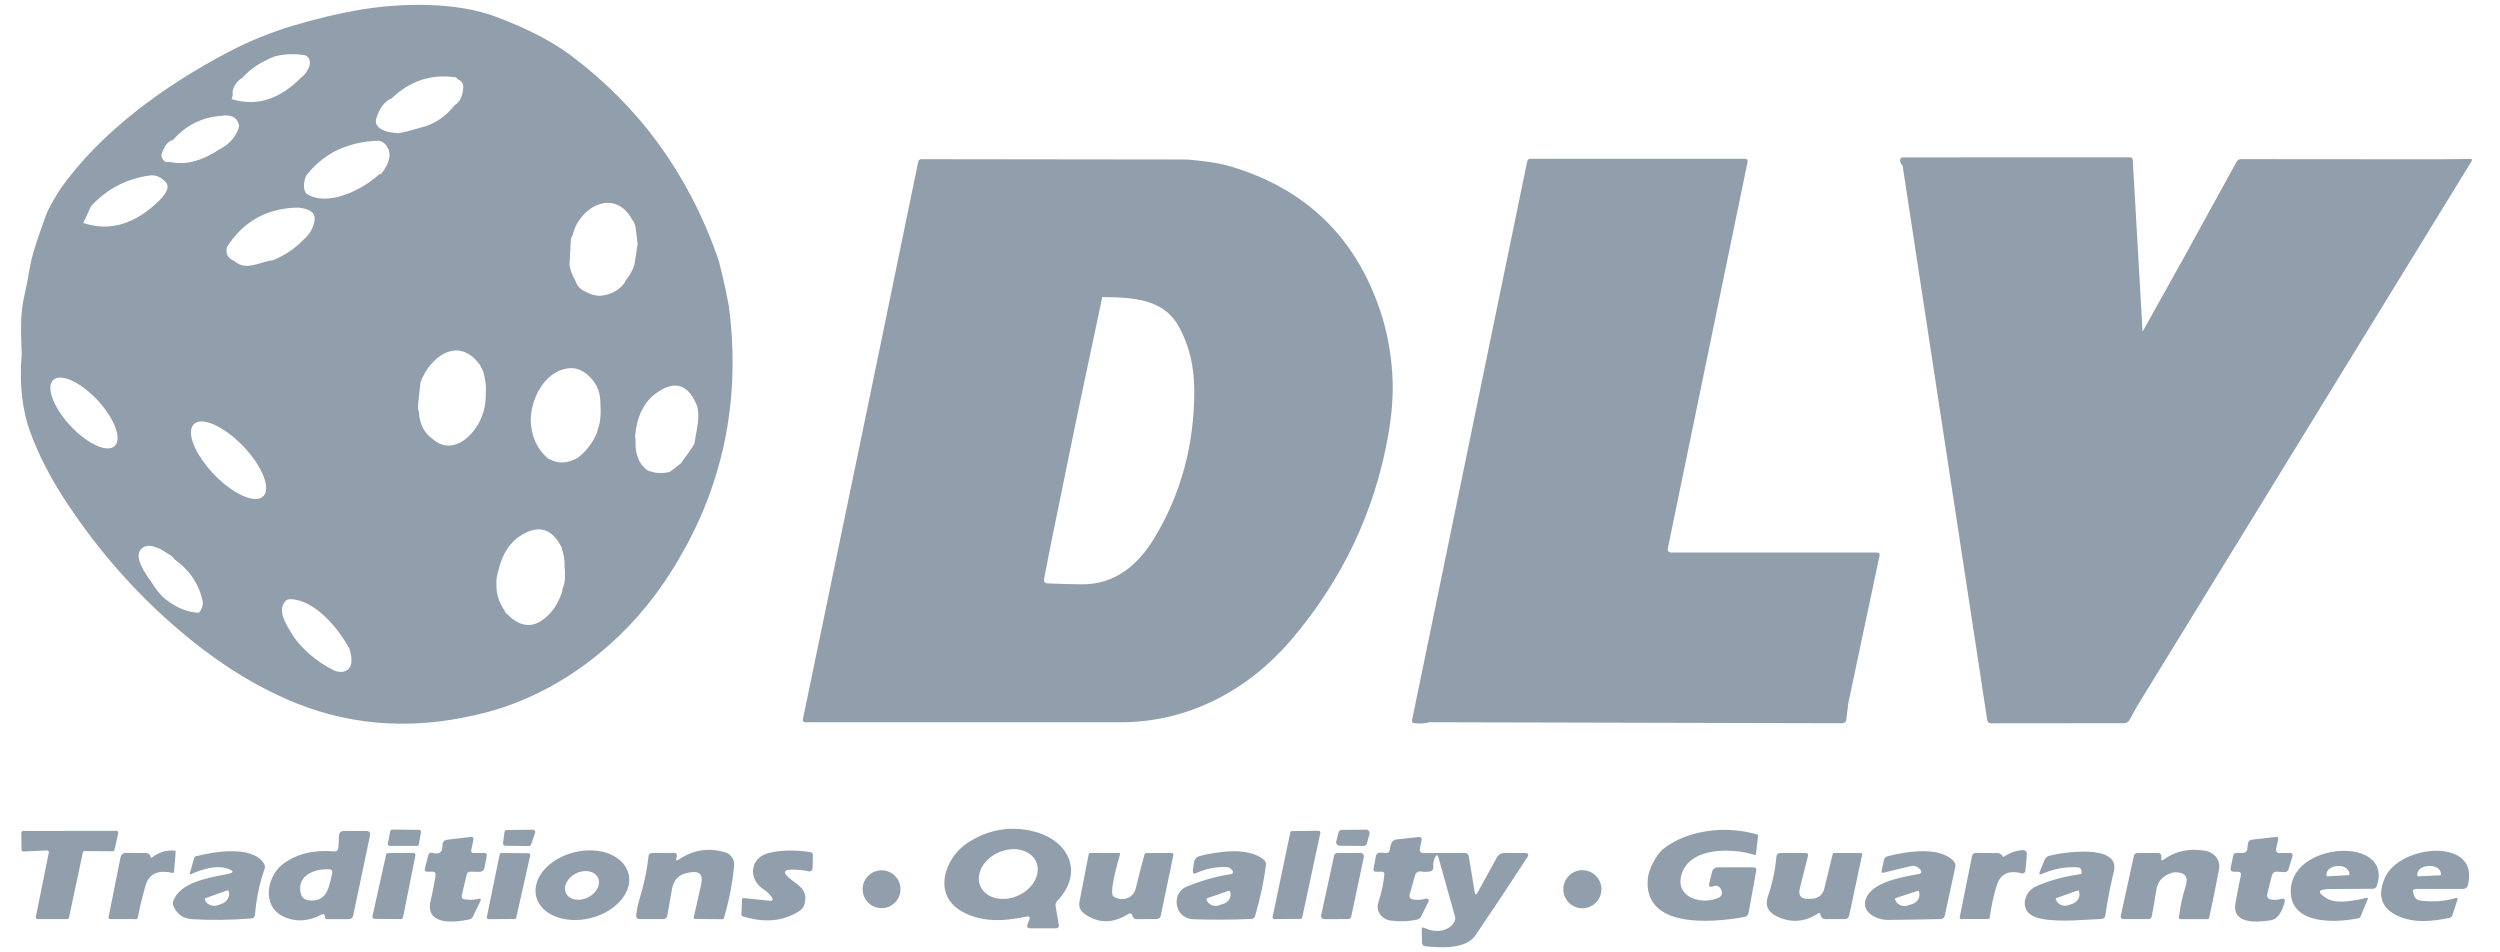 <svg width="84" height="32" viewBox="0 0 84 32" fill="none" xmlns="http://www.w3.org/2000/svg">
<path fill-rule="evenodd" clip-rule="evenodd" d="M0.73 11.893C0.728 11.832 0.725 11.77 0.723 11.709C0.702 11.128 0.681 10.527 0.811 9.968C0.88 9.672 0.938 9.375 0.987 9.076C1.068 8.574 1.238 8.097 1.41 7.614C1.453 7.493 1.495 7.373 1.537 7.251C1.599 7.072 1.76 6.776 2.019 6.362C3.396 4.406 5.568 2.851 7.684 1.743C8.38 1.378 9.105 1.084 9.859 0.859C10.648 0.624 11.387 0.448 12.076 0.331C13.444 0.101 15.29 0.046 16.671 0.566C17.705 0.954 18.538 1.384 19.168 1.853C21.471 3.573 23.116 5.829 24.103 8.621C24.194 8.881 24.323 9.433 24.488 10.276C24.932 13.668 24.209 16.762 22.32 19.558C20.914 21.636 18.777 23.284 16.381 23.924C14.109 24.531 11.972 24.434 9.968 23.634C8.771 23.156 7.596 22.451 6.44 21.522C4.749 20.159 3.302 18.543 2.101 16.672C1.657 15.979 1.302 15.279 1.036 14.572C0.745 13.796 0.643 12.903 0.73 11.893ZM16.232 12.465L16.118 12.25C15.389 11.261 14.442 11.998 14.128 12.844L14.042 13.646C14.043 13.732 14.054 13.796 14.074 13.836C14.096 14.252 14.257 14.561 14.556 14.764C15.162 15.29 15.838 14.726 16.124 14.145C16.267 13.857 16.333 13.535 16.322 13.181C16.343 12.997 16.314 12.758 16.232 12.465ZM16.682 19.623C16.664 19.516 16.689 19.35 16.758 19.124C16.888 18.594 17.138 18.215 17.511 17.985C18.101 17.62 18.555 17.758 18.872 18.396C18.952 18.677 18.983 18.884 18.966 19.019C19.009 19.353 18.984 19.615 18.892 19.806C18.902 19.864 18.888 19.926 18.849 19.991C18.715 20.345 18.52 20.616 18.265 20.804C17.98 21.023 17.694 21.06 17.406 20.912C17.281 20.85 17.166 20.763 17.061 20.65C17.005 20.622 16.971 20.579 16.958 20.522C16.759 20.238 16.667 19.938 16.682 19.623ZM23.331 14.909L23.385 14.592C23.483 14.126 23.488 13.792 23.402 13.591C23.107 12.902 22.66 12.773 22.059 13.202C21.643 13.498 21.403 13.975 21.341 14.632L21.354 14.863C21.349 15.028 21.37 15.183 21.417 15.328C21.471 15.512 21.582 15.669 21.75 15.8C21.977 15.903 22.228 15.922 22.505 15.857L22.878 15.57L23.238 15.063L23.331 14.909ZM20.093 14.398C20.082 14.443 20.071 14.487 20.061 14.531C19.921 14.87 19.708 15.152 19.421 15.377C19.068 15.575 18.755 15.594 18.482 15.434C18.464 15.429 18.446 15.425 18.429 15.421C18.052 15.104 17.852 14.673 17.831 14.13C17.831 13.415 18.286 12.486 19.076 12.377C19.307 12.345 19.521 12.41 19.716 12.572C20.003 12.808 20.154 13.1 20.169 13.448C20.201 13.884 20.176 14.201 20.093 14.398ZM21.316 8.901C21.259 9.076 21.164 9.247 21.03 9.413L20.97 9.524C20.784 9.768 20.511 9.907 20.149 9.943C19.973 9.93 19.82 9.885 19.688 9.808C19.507 9.734 19.39 9.611 19.335 9.438C19.218 9.229 19.152 9.048 19.135 8.895L19.181 8.032L19.24 7.899C19.459 6.952 20.653 6.29 21.246 7.387C21.307 7.462 21.344 7.554 21.358 7.663L21.425 8.192L21.316 8.901ZM12.926 4.825C13.177 5.088 13.135 5.431 12.8 5.855C12.771 5.84 12.749 5.843 12.735 5.865C12.181 6.371 11.008 6.977 10.286 6.503L10.225 6.371C10.197 6.228 10.216 6.072 10.284 5.903C10.549 5.565 10.867 5.293 11.238 5.088C11.712 4.855 12.208 4.735 12.728 4.728C12.828 4.756 12.894 4.788 12.926 4.825ZM7.625 8.297C8.184 7.43 8.981 6.989 10.017 6.975C10.424 7.013 10.608 7.158 10.569 7.41C10.526 7.67 10.399 7.886 10.189 8.059C9.916 8.347 9.577 8.576 9.173 8.745C9.055 8.754 8.926 8.792 8.792 8.832C8.479 8.926 8.145 9.025 7.876 8.768C7.654 8.686 7.57 8.53 7.625 8.297ZM7.956 4.453C7.898 4.587 7.786 4.724 7.621 4.865C7.027 5.251 6.444 5.602 5.693 5.438C5.598 5.471 5.519 5.436 5.457 5.331C5.423 5.276 5.417 5.217 5.438 5.154C5.533 4.883 5.658 4.733 5.813 4.707C6.241 4.209 6.785 3.937 7.446 3.89C7.477 3.888 7.509 3.885 7.542 3.88C7.804 3.867 7.965 3.967 8.025 4.181C8.05 4.217 8.027 4.307 7.956 4.453ZM10.128 2.596C9.399 3.342 8.618 3.587 7.785 3.331C7.822 3.215 7.83 3.134 7.811 3.09C7.852 2.883 7.963 2.723 8.145 2.61C8.419 2.306 8.785 2.067 9.242 1.891C9.535 1.817 9.844 1.801 10.169 1.844C10.303 1.853 10.382 1.921 10.408 2.05C10.424 2.131 10.406 2.22 10.354 2.318C10.281 2.458 10.205 2.551 10.128 2.596ZM3.061 6.926L2.796 7.491C3.684 7.79 4.538 7.537 5.36 6.731C5.656 6.433 5.708 6.213 5.516 6.071C5.373 5.932 5.216 5.874 5.046 5.895C4.264 5.996 3.602 6.339 3.061 6.926ZM3.95 14.739C3.946 14.847 3.913 14.931 3.853 14.987C3.793 15.043 3.706 15.07 3.599 15.066C3.491 15.062 3.365 15.027 3.226 14.963C3.088 14.9 2.94 14.809 2.792 14.695C2.644 14.582 2.497 14.449 2.362 14.303C2.226 14.157 2.104 14.002 2.002 13.845C1.9 13.689 1.82 13.535 1.767 13.393C1.713 13.25 1.688 13.121 1.692 13.013C1.696 12.906 1.729 12.822 1.789 12.766C1.849 12.71 1.936 12.683 2.043 12.687C2.151 12.691 2.277 12.726 2.416 12.789C2.554 12.853 2.702 12.944 2.85 13.057C2.998 13.17 3.144 13.304 3.28 13.45C3.416 13.595 3.538 13.751 3.64 13.907C3.742 14.063 3.822 14.217 3.875 14.36C3.929 14.503 3.954 14.632 3.95 14.739ZM6.95 15.667C6.721 15.382 6.552 15.089 6.471 14.836C6.394 14.598 6.398 14.407 6.482 14.29C6.555 14.187 6.686 14.145 6.861 14.168C7.105 14.199 7.418 14.355 7.739 14.602C7.931 14.75 8.117 14.925 8.284 15.114C8.576 15.445 8.794 15.799 8.89 16.099C8.942 16.262 8.956 16.404 8.931 16.515C8.906 16.625 8.842 16.702 8.745 16.739C8.635 16.782 8.487 16.774 8.311 16.718C8.135 16.661 7.938 16.557 7.735 16.413C7.455 16.215 7.179 15.953 6.95 15.667ZM5.547 20.124C5.385 19.987 5.237 19.805 5.101 19.577L5.096 19.57C4.861 19.241 4.463 18.686 4.768 18.423C5.004 18.219 5.4 18.434 5.617 18.59C5.712 18.635 5.796 18.703 5.869 18.796C6.392 19.176 6.707 19.657 6.815 20.24C6.819 20.376 6.774 20.492 6.68 20.589C6.305 20.577 5.928 20.422 5.547 20.124ZM11.166 22.497C10.634 22.22 10.203 21.857 9.874 21.406C9.848 21.36 9.818 21.312 9.787 21.262L9.787 21.261C9.583 20.931 9.319 20.503 9.585 20.204C9.628 20.154 9.683 20.13 9.751 20.131C10.589 20.151 11.377 21.124 11.739 21.794C11.809 22.021 11.892 22.379 11.649 22.524C11.516 22.604 11.355 22.595 11.166 22.497ZM15.272 2.594C14.472 2.486 13.769 2.722 13.162 3.303C12.931 3.397 12.758 3.621 12.642 3.977C12.601 4.129 12.657 4.25 12.809 4.339C12.983 4.44 13.174 4.459 13.381 4.476L13.619 4.432L14.274 4.249C14.669 4.123 15.003 3.884 15.274 3.535C15.447 3.437 15.544 3.243 15.566 2.952C15.576 2.81 15.516 2.716 15.387 2.67C15.337 2.604 15.299 2.579 15.272 2.594ZM73.362 8.684L75.152 5.43C75.183 5.375 75.231 5.347 75.295 5.347L81.354 5.352L82.225 5.35L82.99 5.341C83.059 5.34 83.075 5.368 83.038 5.427L71.815 23.714L71.547 24.196C71.529 24.227 71.504 24.253 71.473 24.271C71.442 24.29 71.407 24.299 71.371 24.299L66.899 24.303C66.825 24.303 66.783 24.267 66.771 24.194L63.926 5.554C63.871 5.515 63.844 5.46 63.844 5.389C63.843 5.321 63.876 5.288 63.945 5.288L71.564 5.286C71.625 5.286 71.657 5.317 71.661 5.379L71.99 11.145L73.362 8.684ZM29.328 12.829L30.85 5.444C30.862 5.38 30.901 5.349 30.966 5.349L39.892 5.36L39.893 5.36C40.395 5.408 40.879 5.453 41.358 5.596C43.877 6.347 45.552 7.969 46.383 10.465C46.605 11.131 46.738 11.84 46.783 12.59C46.821 13.214 46.773 13.899 46.64 14.646C46.188 17.192 45.106 19.473 43.394 21.489C41.952 23.187 39.928 24.27 37.657 24.268C33.97 24.265 30.441 24.265 27.07 24.268C26.993 24.268 26.963 24.231 26.979 24.156L28.572 16.472L29.328 12.829ZM37.036 9.981L36.213 13.87L35.32 18.227L35.082 19.442C35.062 19.545 35.103 19.598 35.208 19.602C35.613 19.62 35.991 19.63 36.343 19.634C37.455 19.642 38.225 19.002 38.781 18.086C39.679 16.609 40.128 14.954 40.128 13.122C40.128 12.307 39.952 11.585 39.6 10.956C39.095 10.053 38.095 9.989 37.036 9.981ZM47.522 24.299C47.698 24.321 47.868 24.31 48.031 24.267L61.905 24.301C61.937 24.301 61.968 24.289 61.992 24.268C62.015 24.247 62.031 24.218 62.034 24.187L62.101 23.636L63.151 18.678C63.166 18.603 63.135 18.566 63.059 18.566H56.169C56.063 18.566 56.02 18.513 56.042 18.408L58.716 5.451C58.733 5.374 58.701 5.335 58.621 5.335H51.429C51.365 5.335 51.326 5.367 51.312 5.43L47.446 24.192C47.433 24.256 47.458 24.291 47.522 24.299ZM32.333 30.632C32.977 30.989 33.718 30.964 34.492 30.796C34.59 30.775 34.621 30.811 34.583 30.907L34.528 31.049C34.491 31.143 34.523 31.191 34.623 31.191L35.486 31.192C35.499 31.192 35.513 31.189 35.525 31.183C35.537 31.178 35.548 31.169 35.556 31.159C35.565 31.149 35.572 31.137 35.575 31.124C35.579 31.111 35.579 31.097 35.577 31.084L35.469 30.448C35.457 30.38 35.475 30.322 35.522 30.272C36.453 29.293 35.888 28.211 34.707 27.93C33.936 27.745 33.208 27.872 32.524 28.311C31.741 28.811 31.307 30.069 32.333 30.632ZM34.622 28.71C34.708 28.778 34.774 28.862 34.815 28.958C34.857 29.054 34.874 29.159 34.866 29.268C34.858 29.378 34.824 29.488 34.766 29.594C34.709 29.7 34.629 29.799 34.531 29.885C34.434 29.971 34.32 30.043 34.197 30.097C34.074 30.151 33.944 30.185 33.814 30.198C33.684 30.211 33.557 30.203 33.441 30.173C33.324 30.143 33.22 30.093 33.134 30.025C33.048 29.957 32.983 29.873 32.941 29.777C32.899 29.681 32.882 29.576 32.89 29.467C32.899 29.358 32.932 29.247 32.99 29.141C33.047 29.035 33.127 28.937 33.225 28.85C33.323 28.764 33.436 28.692 33.559 28.638C33.682 28.584 33.813 28.55 33.942 28.537C34.072 28.524 34.199 28.532 34.316 28.562C34.432 28.592 34.536 28.642 34.622 28.71ZM14.01 28.421H13.097C13.087 28.421 13.077 28.419 13.068 28.415C13.059 28.411 13.051 28.405 13.045 28.397C13.038 28.389 13.034 28.38 13.031 28.37C13.029 28.361 13.028 28.351 13.03 28.341L13.114 27.928C13.117 27.912 13.126 27.899 13.138 27.889C13.15 27.879 13.165 27.874 13.181 27.874L14.08 27.882C14.09 27.882 14.099 27.884 14.108 27.888C14.117 27.892 14.124 27.898 14.13 27.906C14.137 27.913 14.141 27.922 14.143 27.931C14.146 27.941 14.146 27.95 14.145 27.96L14.074 28.366C14.072 28.381 14.064 28.395 14.052 28.405C14.04 28.415 14.025 28.421 14.01 28.421ZM17.771 28.427L16.975 28.417C16.965 28.417 16.954 28.414 16.944 28.41C16.935 28.405 16.926 28.399 16.919 28.391C16.912 28.383 16.907 28.373 16.904 28.363C16.901 28.353 16.9 28.342 16.901 28.331L16.951 27.954C16.953 27.936 16.962 27.919 16.977 27.907C16.991 27.896 17.008 27.889 17.027 27.889L17.907 27.878C17.919 27.878 17.931 27.88 17.942 27.886C17.953 27.891 17.963 27.899 17.97 27.909C17.978 27.919 17.982 27.93 17.984 27.943C17.986 27.955 17.985 27.967 17.981 27.979L17.844 28.375C17.839 28.39 17.829 28.403 17.816 28.413C17.803 28.422 17.787 28.427 17.771 28.427ZM45.088 27.884L45.903 27.876C45.921 27.876 45.938 27.88 45.954 27.888C45.971 27.896 45.984 27.907 45.995 27.922C46.006 27.936 46.014 27.952 46.017 27.97C46.021 27.987 46.02 28.006 46.015 28.023L45.929 28.337C45.923 28.362 45.908 28.384 45.887 28.399C45.866 28.415 45.841 28.423 45.815 28.423L45.01 28.417C44.992 28.417 44.974 28.413 44.959 28.404C44.943 28.396 44.929 28.385 44.918 28.371C44.908 28.357 44.9 28.34 44.897 28.323C44.894 28.305 44.894 28.288 44.899 28.27L44.975 27.969C44.982 27.945 44.997 27.923 45.017 27.907C45.037 27.892 45.062 27.884 45.088 27.884ZM57.564 29.779C57.688 29.73 57.782 29.776 57.846 29.92C57.864 29.963 57.866 30.011 57.85 30.055C57.834 30.098 57.803 30.134 57.762 30.154C57.227 30.425 56.272 30.181 56.497 29.392C56.771 28.44 58.232 28.491 58.956 28.726C58.983 28.735 58.998 28.725 59 28.697L59.074 28.076C59.077 28.058 59.069 28.047 59.051 28.042C58.044 27.737 56.733 27.859 55.889 28.522C55.648 28.71 55.392 29.223 55.366 29.518C55.213 31.202 57.503 31.013 58.617 30.809C58.651 30.803 58.681 30.787 58.706 30.762C58.73 30.738 58.746 30.707 58.752 30.672L59.008 29.261C59.022 29.182 58.988 29.143 58.907 29.143H57.712C57.669 29.143 57.628 29.157 57.594 29.184C57.56 29.211 57.536 29.248 57.526 29.29L57.434 29.667C57.404 29.79 57.447 29.827 57.564 29.779ZM1.577 28.575L0.789 28.611C0.78 28.612 0.772 28.611 0.765 28.608C0.757 28.605 0.75 28.601 0.744 28.596C0.738 28.59 0.733 28.583 0.729 28.576C0.726 28.569 0.724 28.56 0.724 28.552L0.716 27.981C0.716 27.965 0.722 27.95 0.733 27.938C0.744 27.927 0.759 27.92 0.775 27.92L3.914 27.916C3.923 27.916 3.932 27.918 3.941 27.922C3.949 27.926 3.956 27.932 3.962 27.939C3.967 27.946 3.971 27.954 3.973 27.963C3.975 27.972 3.975 27.982 3.973 27.99L3.848 28.554C3.845 28.568 3.837 28.58 3.826 28.589C3.815 28.598 3.801 28.602 3.787 28.602L2.842 28.596C2.828 28.596 2.814 28.601 2.804 28.61C2.793 28.619 2.786 28.632 2.783 28.646L2.318 30.832C2.315 30.846 2.308 30.858 2.297 30.866C2.286 30.875 2.273 30.88 2.259 30.88L1.263 30.882C1.254 30.882 1.245 30.88 1.237 30.876C1.229 30.872 1.222 30.866 1.216 30.859C1.211 30.852 1.207 30.844 1.205 30.836C1.202 30.827 1.202 30.818 1.204 30.809L1.64 28.648C1.642 28.638 1.641 28.629 1.639 28.62C1.637 28.611 1.632 28.603 1.626 28.596C1.62 28.589 1.613 28.584 1.604 28.58C1.596 28.576 1.586 28.575 1.577 28.575ZM9.507 30.787C9.918 30.989 10.355 30.968 10.817 30.724C10.83 30.717 10.845 30.714 10.859 30.715C10.873 30.717 10.887 30.723 10.897 30.733C10.912 30.749 10.919 30.768 10.916 30.791C10.91 30.851 10.937 30.882 10.998 30.882H11.716C11.799 30.882 11.849 30.841 11.867 30.76L12.431 28.082C12.453 27.974 12.41 27.92 12.301 27.92L11.573 27.918C11.455 27.918 11.394 27.977 11.389 28.093L11.37 28.472C11.364 28.569 11.314 28.613 11.219 28.606C10.543 28.549 9.977 28.688 9.518 29.023C8.97 29.427 8.779 30.43 9.507 30.787ZM10.107 30.027C9.958 29.429 10.547 29.179 11.065 29.211C11.149 29.216 11.181 29.26 11.162 29.341C11.152 29.383 11.143 29.426 11.133 29.469C11.04 29.886 10.944 30.322 10.36 30.25C10.3 30.242 10.244 30.217 10.198 30.177C10.153 30.137 10.121 30.085 10.107 30.027ZM44.364 27.987L43.754 30.828C43.751 30.841 43.744 30.853 43.734 30.861C43.723 30.87 43.71 30.874 43.697 30.874L42.817 30.882C42.808 30.882 42.8 30.88 42.792 30.876C42.784 30.872 42.777 30.866 42.771 30.859C42.766 30.852 42.762 30.844 42.76 30.836C42.758 30.827 42.758 30.818 42.76 30.809L43.354 27.97C43.357 27.956 43.365 27.945 43.375 27.937C43.385 27.928 43.398 27.924 43.411 27.924L44.305 27.914C44.314 27.914 44.323 27.916 44.331 27.92C44.339 27.923 44.346 27.929 44.352 27.936C44.358 27.943 44.362 27.951 44.364 27.96C44.366 27.969 44.366 27.978 44.364 27.987ZM16.261 28.659L15.93 28.663C15.85 28.663 15.818 28.625 15.836 28.549L15.903 28.236C15.922 28.15 15.888 28.112 15.8 28.124L15.04 28.213C14.923 28.227 14.865 28.293 14.867 28.411C14.872 28.635 14.763 28.717 14.541 28.657C14.458 28.636 14.407 28.666 14.387 28.749L14.272 29.2C14.27 29.211 14.27 29.223 14.272 29.234C14.275 29.245 14.28 29.255 14.287 29.264C14.294 29.273 14.303 29.28 14.314 29.285C14.324 29.289 14.335 29.292 14.347 29.291L14.526 29.288C14.61 29.286 14.646 29.328 14.634 29.411C14.596 29.678 14.54 29.967 14.467 30.278C14.269 31.12 15.341 30.992 15.777 30.891C15.827 30.879 15.863 30.849 15.886 30.804L16.135 30.291C16.176 30.21 16.152 30.18 16.063 30.202C15.921 30.238 15.77 30.243 15.611 30.219C15.53 30.206 15.498 30.16 15.516 30.08L15.68 29.387C15.695 29.321 15.737 29.288 15.806 29.29L16.093 29.293C16.198 29.296 16.26 29.246 16.28 29.143L16.354 28.771C16.369 28.695 16.338 28.658 16.261 28.659ZM48.225 28.794C48.169 28.895 48.147 29.009 48.158 29.139C48.163 29.215 48.128 29.262 48.053 29.278C47.952 29.3 47.848 29.301 47.743 29.282C47.701 29.275 47.657 29.283 47.621 29.306C47.585 29.329 47.558 29.364 47.547 29.406L47.368 30.042C47.338 30.15 47.379 30.211 47.489 30.225C47.638 30.244 47.781 30.233 47.918 30.192C47.931 30.189 47.945 30.189 47.958 30.193C47.971 30.197 47.982 30.205 47.991 30.215C48 30.226 48.005 30.238 48.007 30.252C48.008 30.265 48.006 30.279 48 30.291L47.751 30.788C47.72 30.849 47.672 30.887 47.606 30.901C47.335 30.959 47.045 30.97 46.735 30.933C46.442 30.899 46.215 30.625 46.312 30.328C46.415 30.016 46.483 29.704 46.514 29.39C46.522 29.32 46.49 29.286 46.419 29.288L46.238 29.291C46.169 29.293 46.141 29.26 46.152 29.192L46.23 28.762C46.237 28.728 46.256 28.698 46.283 28.676C46.31 28.655 46.345 28.645 46.379 28.648L46.571 28.663C46.587 28.664 46.602 28.662 46.617 28.657C46.632 28.653 46.645 28.645 46.657 28.635C46.669 28.625 46.678 28.613 46.685 28.599C46.692 28.585 46.696 28.57 46.697 28.554C46.703 28.47 46.724 28.392 46.758 28.32C46.791 28.253 46.845 28.215 46.92 28.206L47.657 28.124C47.747 28.114 47.783 28.153 47.764 28.242L47.705 28.527C47.701 28.544 47.702 28.561 47.706 28.577C47.709 28.593 47.717 28.609 47.727 28.622C47.738 28.635 47.751 28.645 47.766 28.652C47.781 28.659 47.797 28.663 47.813 28.663L49.221 28.659C49.252 28.659 49.282 28.67 49.306 28.69C49.329 28.709 49.345 28.737 49.35 28.767L49.547 29.964C49.565 30.072 49.599 30.078 49.651 29.983L50.288 28.823C50.347 28.714 50.439 28.659 50.562 28.659L51.238 28.661C51.352 28.661 51.378 28.709 51.316 28.806C50.702 29.753 50.12 30.628 49.571 31.432C49.249 31.901 48.404 31.844 47.897 31.796C47.822 31.788 47.783 31.747 47.781 31.672L47.771 31.24C47.77 31.166 47.802 31.146 47.867 31.179C48.211 31.352 48.678 31.31 48.863 30.977C48.897 30.916 48.905 30.853 48.886 30.787L48.331 28.808C48.306 28.717 48.27 28.713 48.225 28.794ZM75.061 29.29H75.185C75.276 29.29 75.312 29.334 75.291 29.423C75.222 29.743 75.161 30.055 75.109 30.36C74.989 31.067 75.871 30.99 76.291 30.922C76.583 30.874 76.703 30.537 76.768 30.293C76.771 30.279 76.771 30.265 76.767 30.251C76.764 30.237 76.756 30.225 76.746 30.215C76.736 30.205 76.723 30.198 76.709 30.195C76.695 30.191 76.68 30.192 76.667 30.196C76.54 30.239 76.412 30.247 76.284 30.219C76.266 30.215 76.248 30.207 76.233 30.197C76.218 30.186 76.204 30.172 76.195 30.156C76.185 30.14 76.178 30.123 76.175 30.105C76.172 30.086 76.173 30.067 76.177 30.049L76.337 29.408C76.346 29.372 76.367 29.341 76.396 29.319C76.425 29.297 76.461 29.286 76.497 29.288L76.768 29.303C76.794 29.304 76.821 29.296 76.843 29.281C76.865 29.266 76.881 29.244 76.889 29.219L77.031 28.762C77.033 28.754 77.034 28.746 77.034 28.738C77.034 28.733 77.033 28.728 77.033 28.724C77.031 28.716 77.029 28.709 77.025 28.702C77.023 28.697 77.02 28.693 77.018 28.689C77.01 28.679 77 28.671 76.989 28.665C76.977 28.66 76.965 28.657 76.952 28.657L76.581 28.663C76.565 28.663 76.549 28.66 76.534 28.653C76.519 28.646 76.506 28.637 76.496 28.624C76.486 28.611 76.479 28.597 76.475 28.581C76.471 28.566 76.471 28.549 76.474 28.533L76.547 28.208C76.562 28.142 76.536 28.113 76.469 28.122L75.68 28.211C75.587 28.222 75.536 28.273 75.526 28.366L75.51 28.531C75.507 28.567 75.49 28.6 75.463 28.624C75.436 28.648 75.402 28.661 75.366 28.661H75.15C75.086 28.661 75.047 28.693 75.034 28.756L74.951 29.156C74.933 29.245 74.969 29.29 75.061 29.29ZM5.118 28.804C5.35 28.63 5.601 28.555 5.869 28.581C5.894 28.583 5.905 28.597 5.903 28.623L5.848 29.291C5.847 29.297 5.846 29.303 5.843 29.308C5.84 29.313 5.836 29.318 5.831 29.322C5.826 29.325 5.821 29.328 5.815 29.329C5.809 29.331 5.802 29.331 5.796 29.329C5.392 29.24 5.027 29.293 4.891 29.752C4.776 30.151 4.689 30.511 4.63 30.832C4.625 30.865 4.606 30.882 4.571 30.882L3.709 30.88C3.659 30.88 3.639 30.855 3.65 30.806L4.051 28.798C4.059 28.759 4.08 28.724 4.11 28.698C4.141 28.673 4.179 28.659 4.219 28.659L4.903 28.661C4.942 28.661 4.978 28.674 5.01 28.699C5.037 28.721 5.052 28.745 5.053 28.773C5.057 28.823 5.079 28.833 5.118 28.804ZM20.858 30.253C21.098 29.974 21.192 29.652 21.119 29.359C21.083 29.214 21.007 29.08 20.896 28.965C20.785 28.85 20.64 28.756 20.471 28.689C20.302 28.622 20.11 28.583 19.909 28.574C19.706 28.565 19.498 28.587 19.294 28.637C18.883 28.739 18.517 28.953 18.277 29.232C18.038 29.512 17.944 29.833 18.016 30.127C18.052 30.272 18.128 30.406 18.239 30.521C18.35 30.635 18.495 30.729 18.664 30.796C18.834 30.863 19.025 30.902 19.227 30.911C19.429 30.92 19.638 30.899 19.841 30.849C20.253 30.747 20.619 30.532 20.858 30.253ZM19.972 29.352C20.023 29.387 20.062 29.433 20.089 29.486C20.115 29.539 20.127 29.599 20.125 29.661C20.122 29.724 20.105 29.788 20.074 29.85C20.043 29.912 19.998 29.971 19.944 30.023C19.889 30.076 19.825 30.12 19.754 30.155C19.684 30.19 19.61 30.214 19.535 30.225C19.46 30.237 19.386 30.236 19.318 30.223C19.25 30.21 19.188 30.185 19.137 30.149C19.086 30.113 19.046 30.068 19.02 30.015C18.994 29.961 18.981 29.902 18.984 29.84C18.987 29.777 19.004 29.713 19.035 29.651C19.066 29.589 19.11 29.53 19.165 29.478C19.22 29.425 19.284 29.38 19.354 29.346C19.424 29.311 19.499 29.287 19.574 29.275C19.649 29.264 19.723 29.264 19.791 29.277C19.859 29.291 19.92 29.316 19.972 29.352ZM22.821 28.872C23.302 28.552 23.817 28.474 24.366 28.638C24.46 28.666 24.541 28.725 24.596 28.806C24.651 28.887 24.676 28.985 24.667 29.082C24.617 29.641 24.504 30.225 24.328 30.836C24.317 30.869 24.295 30.886 24.261 30.886L23.356 30.876C23.317 30.876 23.302 30.856 23.311 30.817L23.56 29.707C23.631 29.388 23.505 29.256 23.183 29.312L23.13 29.322C22.817 29.375 22.634 29.558 22.579 29.87L22.421 30.764C22.407 30.841 22.361 30.88 22.284 30.88H21.493C21.408 30.88 21.369 30.838 21.377 30.754C21.392 30.588 21.425 30.421 21.476 30.253C21.636 29.726 21.742 29.23 21.792 28.764C21.8 28.696 21.837 28.662 21.905 28.661L22.646 28.657C22.712 28.657 22.744 28.69 22.743 28.756C22.743 28.773 22.74 28.788 22.733 28.804C22.693 28.916 22.722 28.938 22.821 28.872ZM25.659 29.884C25.766 29.951 25.855 30.036 25.926 30.139C25.989 30.233 25.965 30.274 25.853 30.263L24.994 30.177C24.954 30.173 24.933 30.192 24.931 30.232L24.912 30.722C24.911 30.756 24.927 30.778 24.96 30.788C25.684 31.017 26.314 30.959 26.85 30.615C26.949 30.552 27.011 30.468 27.036 30.364C27.132 29.967 26.924 29.811 26.688 29.634L26.688 29.634L26.688 29.634L26.688 29.634C26.625 29.586 26.559 29.537 26.497 29.482C26.307 29.31 26.34 29.223 26.596 29.219C26.803 29.216 26.996 29.236 27.173 29.278C27.189 29.281 27.205 29.281 27.22 29.278C27.236 29.274 27.25 29.268 27.263 29.258C27.275 29.248 27.285 29.236 27.292 29.222C27.299 29.208 27.303 29.193 27.303 29.177L27.312 28.739C27.314 28.674 27.282 28.637 27.217 28.628C26.667 28.548 26.193 28.563 25.794 28.672C25.181 28.842 25.143 29.558 25.659 29.884ZM67.322 28.787C67.547 28.646 67.758 28.572 67.956 28.566C68.063 28.562 68.111 28.613 68.101 28.72L68.057 29.23C68.048 29.328 67.996 29.364 67.901 29.339C67.477 29.229 67.204 29.372 67.084 29.769C66.98 30.111 66.903 30.466 66.853 30.834C66.85 30.863 66.833 30.878 66.804 30.878L65.905 30.88C65.858 30.88 65.839 30.857 65.848 30.811L66.259 28.767C66.274 28.695 66.319 28.659 66.392 28.659C66.638 28.659 66.876 28.66 67.109 28.663C67.163 28.663 67.209 28.68 67.246 28.716C67.263 28.733 67.277 28.752 67.286 28.775C67.287 28.779 67.289 28.782 67.292 28.784C67.294 28.786 67.298 28.788 67.301 28.789C67.305 28.79 67.308 28.791 67.312 28.79C67.315 28.79 67.319 28.788 67.322 28.787ZM74.07 28.581C73.54 28.502 73.088 28.599 72.716 28.872C72.635 28.932 72.603 28.912 72.621 28.813C72.625 28.794 72.625 28.776 72.623 28.758C72.61 28.692 72.571 28.66 72.505 28.661H71.819C71.754 28.661 71.714 28.693 71.699 28.758L71.257 30.777C71.255 30.79 71.255 30.802 71.258 30.815C71.261 30.827 71.267 30.838 71.275 30.848C71.283 30.858 71.293 30.866 71.304 30.872C71.31 30.874 71.315 30.876 71.321 30.878C71.327 30.879 71.334 30.88 71.341 30.88L72.187 30.882C72.249 30.882 72.286 30.851 72.299 30.79C72.359 30.487 72.408 30.197 72.448 29.92C72.492 29.61 72.677 29.41 73.002 29.32C73.034 29.311 73.066 29.307 73.099 29.308C73.424 29.311 73.537 29.467 73.438 29.775C73.332 30.109 73.255 30.46 73.21 30.828C73.209 30.835 73.209 30.842 73.211 30.849C73.213 30.855 73.216 30.861 73.221 30.866C73.225 30.871 73.23 30.875 73.236 30.878C73.242 30.881 73.249 30.882 73.255 30.882L74.168 30.884C74.202 30.884 74.222 30.867 74.229 30.834C74.342 30.319 74.451 29.781 74.558 29.221C74.623 28.886 74.392 28.63 74.07 28.581ZM78.297 29.872C77.864 29.876 77.834 29.986 78.208 30.202C78.443 30.337 78.883 30.324 79.529 30.164C79.534 30.163 79.539 30.163 79.544 30.165C79.549 30.166 79.553 30.169 79.556 30.173C79.559 30.176 79.561 30.181 79.562 30.186C79.562 30.191 79.562 30.195 79.56 30.2L79.314 30.794C79.302 30.826 79.278 30.846 79.244 30.853C78.425 31.019 76.907 31.067 76.972 29.876C77.057 28.263 80.415 28.099 79.865 29.758C79.841 29.827 79.792 29.862 79.72 29.863C79.239 29.864 78.764 29.867 78.297 29.872ZM78.2 29.446L78.916 29.406C78.924 29.405 78.93 29.402 78.935 29.397C78.94 29.391 78.943 29.384 78.943 29.377L78.941 29.356C78.939 29.32 78.928 29.284 78.908 29.251C78.888 29.218 78.861 29.189 78.826 29.165C78.791 29.141 78.75 29.122 78.706 29.111C78.662 29.099 78.615 29.095 78.568 29.097L78.51 29.101C78.416 29.107 78.327 29.141 78.263 29.197C78.199 29.252 78.166 29.325 78.169 29.398V29.419C78.17 29.42 78.17 29.422 78.17 29.423C78.17 29.423 78.17 29.424 78.17 29.424C78.171 29.426 78.171 29.428 78.172 29.43C78.174 29.433 78.176 29.436 78.179 29.439C78.182 29.441 78.185 29.443 78.189 29.444C78.191 29.445 78.192 29.445 78.194 29.445C78.196 29.446 78.198 29.446 78.2 29.446ZM81.084 30.004C81.057 29.914 81.091 29.869 81.187 29.869L82.756 29.867C82.844 29.867 82.898 29.825 82.92 29.741C83.345 28.124 80.621 28.36 80.129 29.501C79.85 30.15 80.048 30.596 80.724 30.838C81.125 30.982 81.65 30.982 82.299 30.84C82.351 30.828 82.385 30.797 82.402 30.747L82.568 30.238C82.587 30.18 82.567 30.159 82.509 30.175C82.132 30.286 81.739 30.314 81.332 30.259C81.213 30.244 81.137 30.179 81.103 30.065L81.084 30.004ZM81.99 29.41L81.251 29.444C81.246 29.444 81.242 29.442 81.237 29.44C81.235 29.439 81.234 29.438 81.232 29.436C81.227 29.431 81.223 29.424 81.223 29.417L81.221 29.394C81.219 29.358 81.227 29.322 81.243 29.287C81.26 29.253 81.285 29.221 81.317 29.194C81.35 29.167 81.389 29.144 81.432 29.128C81.475 29.113 81.522 29.103 81.57 29.101L81.642 29.097C81.689 29.095 81.737 29.1 81.781 29.111C81.826 29.123 81.867 29.142 81.902 29.166C81.937 29.19 81.965 29.219 81.985 29.252C82.004 29.284 82.016 29.32 82.017 29.356V29.379C82.017 29.383 82.017 29.387 82.016 29.39C82.014 29.394 82.013 29.397 82.01 29.4C82.008 29.403 82.005 29.405 82.001 29.407C81.998 29.408 81.994 29.409 81.99 29.41ZM7.651 29.187C7.345 29.079 6.929 29.142 6.402 29.377C6.399 29.379 6.395 29.379 6.391 29.379C6.387 29.378 6.384 29.377 6.381 29.375C6.378 29.372 6.376 29.369 6.375 29.365C6.374 29.362 6.374 29.358 6.375 29.354L6.524 28.834C6.533 28.801 6.554 28.78 6.587 28.771C7.162 28.619 8.45 28.394 8.859 28.998C8.904 29.063 8.912 29.133 8.886 29.208C8.717 29.691 8.611 30.2 8.568 30.733C8.561 30.812 8.519 30.855 8.44 30.861C7.753 30.914 7.095 30.922 6.467 30.886C6.157 30.867 5.944 30.719 5.827 30.442C5.803 30.386 5.803 30.322 5.825 30.263C6.053 29.674 6.916 29.508 7.528 29.39L7.636 29.369C7.867 29.325 7.872 29.264 7.651 29.187ZM7.644 29.914L6.893 30.183C6.887 30.185 6.882 30.19 6.879 30.197C6.876 30.203 6.876 30.21 6.878 30.217L6.884 30.232C6.898 30.272 6.92 30.308 6.95 30.338C6.98 30.368 7.017 30.393 7.059 30.409C7.1 30.426 7.146 30.435 7.193 30.435C7.239 30.435 7.287 30.427 7.331 30.411L7.45 30.368C7.54 30.335 7.615 30.273 7.659 30.194C7.703 30.115 7.712 30.026 7.684 29.947L7.678 29.931C7.677 29.928 7.675 29.925 7.673 29.922C7.671 29.919 7.668 29.917 7.665 29.916C7.661 29.914 7.658 29.913 7.654 29.913C7.651 29.913 7.647 29.913 7.644 29.914ZM41.402 29.354C41.392 29.362 41.38 29.367 41.368 29.369C40.865 29.447 40.368 29.587 39.876 29.788C39.333 30.011 39.459 30.867 40.099 30.887C40.724 30.909 41.372 30.905 42.044 30.876C42.11 30.874 42.152 30.841 42.171 30.777C42.345 30.184 42.467 29.615 42.535 29.07C42.54 29.036 42.536 29.001 42.523 28.969C42.51 28.936 42.49 28.908 42.463 28.886C41.95 28.453 40.929 28.606 40.326 28.758C40.203 28.788 40.133 28.866 40.116 28.99L40.08 29.242C40.066 29.346 40.106 29.376 40.2 29.333C40.525 29.186 40.866 29.119 41.223 29.133C41.283 29.136 41.332 29.16 41.371 29.206L41.411 29.251C41.42 29.261 41.425 29.273 41.427 29.286C41.43 29.298 41.428 29.311 41.424 29.323C41.419 29.335 41.412 29.346 41.402 29.354ZM40.562 30.181L41.286 29.93C41.294 29.927 41.303 29.928 41.311 29.932C41.319 29.936 41.325 29.942 41.328 29.95L41.331 29.962C41.345 30 41.35 30.041 41.347 30.082C41.344 30.123 41.332 30.163 41.313 30.2C41.294 30.237 41.267 30.27 41.235 30.298C41.202 30.326 41.164 30.348 41.124 30.362L40.954 30.419C40.914 30.433 40.871 30.44 40.828 30.438C40.785 30.436 40.743 30.427 40.705 30.41C40.667 30.392 40.633 30.368 40.605 30.338C40.577 30.308 40.556 30.273 40.543 30.234L40.541 30.225C40.539 30.22 40.539 30.216 40.539 30.211C40.539 30.207 40.54 30.203 40.542 30.198C40.544 30.194 40.547 30.191 40.55 30.188C40.554 30.185 40.558 30.182 40.562 30.181ZM64.535 29.234L64.488 29.183C64.452 29.145 64.408 29.118 64.359 29.103C64.309 29.088 64.257 29.087 64.208 29.099L63.272 29.326C63.265 29.328 63.258 29.327 63.251 29.325C63.244 29.323 63.237 29.32 63.232 29.314C63.227 29.309 63.222 29.302 63.22 29.295C63.218 29.288 63.218 29.28 63.219 29.272L63.301 28.897C63.316 28.831 63.356 28.789 63.421 28.771C64.04 28.608 65.189 28.425 65.646 28.939C65.695 28.996 65.712 29.062 65.697 29.135L65.345 30.76C65.328 30.837 65.28 30.878 65.2 30.88C64.63 30.894 64.039 30.904 63.429 30.909C63.071 30.912 62.533 30.663 62.69 30.21C62.878 29.659 63.822 29.486 64.408 29.379L64.491 29.364C64.505 29.361 64.518 29.355 64.529 29.346C64.539 29.337 64.547 29.325 64.552 29.312C64.556 29.299 64.557 29.285 64.554 29.271C64.551 29.257 64.545 29.245 64.535 29.234ZM64.44 29.931L63.691 30.177C63.688 30.178 63.684 30.18 63.681 30.183C63.678 30.185 63.676 30.188 63.674 30.191C63.672 30.195 63.671 30.198 63.671 30.202L63.671 30.205C63.671 30.208 63.672 30.211 63.672 30.213L63.674 30.221C63.688 30.262 63.709 30.299 63.738 30.332C63.766 30.364 63.801 30.39 63.841 30.409C63.88 30.428 63.923 30.439 63.968 30.442C64.012 30.445 64.057 30.439 64.099 30.425L64.257 30.373C64.3 30.36 64.339 30.338 64.373 30.309C64.408 30.281 64.436 30.246 64.456 30.207C64.477 30.169 64.489 30.126 64.493 30.083C64.497 30.04 64.492 29.997 64.478 29.956L64.476 29.951C64.476 29.948 64.475 29.947 64.474 29.945C64.473 29.943 64.472 29.942 64.471 29.941C64.469 29.938 64.466 29.935 64.462 29.933C64.459 29.932 64.455 29.93 64.451 29.93C64.448 29.93 64.444 29.93 64.44 29.931ZM69.941 29.28L69.943 29.329C69.943 29.339 69.939 29.349 69.933 29.357C69.926 29.364 69.917 29.37 69.907 29.371C69.34 29.449 68.834 29.59 68.389 29.794C68.046 29.952 67.872 30.474 68.225 30.728C68.6 30.997 69.583 30.937 70.243 30.896C70.38 30.887 70.503 30.88 70.604 30.876C70.685 30.874 70.731 30.832 70.741 30.752C70.806 30.286 70.9 29.797 71.025 29.286C71.257 28.326 69.274 28.644 68.855 28.754C68.82 28.763 68.788 28.78 68.761 28.804C68.734 28.828 68.713 28.858 68.699 28.891L68.537 29.286C68.502 29.375 68.528 29.4 68.615 29.362C69.013 29.188 69.412 29.115 69.811 29.143C69.897 29.149 69.94 29.195 69.941 29.28ZM69.097 30.173L69.811 29.92C69.819 29.918 69.828 29.918 69.835 29.922C69.843 29.925 69.848 29.931 69.851 29.939L69.855 29.95C69.883 30.03 69.876 30.117 69.836 30.195C69.796 30.272 69.725 30.333 69.64 30.364L69.51 30.411C69.468 30.427 69.423 30.434 69.379 30.433C69.334 30.432 69.29 30.422 69.25 30.405C69.21 30.388 69.175 30.363 69.145 30.333C69.116 30.302 69.094 30.266 69.08 30.227L69.076 30.215C69.075 30.213 69.075 30.21 69.075 30.208L69.074 30.204L69.074 30.202C69.075 30.198 69.076 30.194 69.078 30.19C69.079 30.187 69.08 30.185 69.082 30.183C69.083 30.182 69.085 30.181 69.086 30.18C69.089 30.177 69.093 30.175 69.097 30.173ZM13.958 28.745L13.541 30.823C13.538 30.839 13.529 30.854 13.516 30.865C13.504 30.876 13.487 30.882 13.47 30.882L12.585 30.874C12.574 30.874 12.563 30.872 12.554 30.867C12.544 30.863 12.535 30.856 12.529 30.847C12.522 30.839 12.517 30.829 12.515 30.819C12.512 30.808 12.512 30.797 12.514 30.787L12.973 28.72C12.977 28.704 12.986 28.689 12.998 28.679C13.011 28.669 13.027 28.663 13.044 28.663L13.886 28.657C13.897 28.657 13.908 28.659 13.918 28.664C13.927 28.668 13.936 28.675 13.943 28.683C13.95 28.692 13.955 28.702 13.958 28.712C13.96 28.723 13.96 28.734 13.958 28.745ZM17.347 30.828L17.815 28.745C17.817 28.735 17.817 28.726 17.815 28.717C17.813 28.708 17.809 28.699 17.803 28.692C17.797 28.685 17.79 28.679 17.781 28.675C17.773 28.671 17.764 28.669 17.754 28.669L16.849 28.661C16.835 28.661 16.821 28.666 16.81 28.676C16.799 28.685 16.791 28.698 16.789 28.712L16.358 30.808C16.356 30.817 16.356 30.826 16.358 30.836C16.361 30.845 16.365 30.854 16.371 30.861C16.377 30.868 16.385 30.874 16.393 30.878C16.402 30.882 16.412 30.884 16.421 30.884L17.286 30.878C17.3 30.878 17.314 30.873 17.325 30.864C17.336 30.855 17.344 30.842 17.347 30.828ZM37.41 30.116C37.682 30.31 38.082 30.196 38.164 29.844C38.257 29.445 38.354 29.068 38.455 28.712C38.464 28.679 38.486 28.663 38.522 28.663L39.356 28.659C39.412 28.659 39.434 28.686 39.423 28.741L39.004 30.76C38.987 30.837 38.94 30.877 38.861 30.878L38.191 30.884C38.111 30.884 38.063 30.844 38.05 30.766C38.047 30.749 38.039 30.734 38.027 30.72C37.995 30.686 37.959 30.681 37.92 30.705C37.387 31.043 36.885 31.036 36.415 30.686C36.357 30.643 36.312 30.584 36.286 30.517C36.261 30.449 36.254 30.376 36.269 30.305L36.581 28.701C36.587 28.673 36.605 28.659 36.632 28.659L37.608 28.661C37.633 28.661 37.642 28.673 37.634 28.697C37.384 29.571 37.309 30.044 37.41 30.116ZM44.827 28.747L44.391 30.752C44.387 30.768 44.387 30.785 44.391 30.8C44.395 30.816 44.402 30.831 44.412 30.844C44.423 30.856 44.435 30.866 44.45 30.873C44.465 30.88 44.481 30.884 44.497 30.884L45.295 30.88C45.32 30.88 45.344 30.872 45.364 30.856C45.383 30.84 45.397 30.819 45.402 30.794L45.825 28.79C45.828 28.775 45.828 28.758 45.824 28.743C45.821 28.727 45.814 28.712 45.803 28.7C45.794 28.687 45.781 28.677 45.766 28.67C45.752 28.663 45.736 28.659 45.72 28.659L44.933 28.661C44.908 28.661 44.884 28.669 44.865 28.685C44.845 28.7 44.832 28.722 44.827 28.747ZM61.095 30.686C60.628 30.994 60.151 31.022 59.665 30.77C59.391 30.627 59.303 30.41 59.404 30.116C59.549 29.696 59.645 29.246 59.691 28.768C59.694 28.738 59.707 28.711 59.729 28.692C59.751 28.672 59.78 28.661 59.809 28.661H60.667C60.736 28.661 60.763 28.695 60.747 28.762L60.476 29.842C60.414 30.093 60.512 30.213 60.771 30.202C60.801 30.201 60.83 30.2 60.859 30.2C61.096 30.192 61.244 30.073 61.301 29.842L61.577 28.701C61.58 28.689 61.587 28.678 61.596 28.671C61.606 28.663 61.618 28.659 61.63 28.659L62.524 28.663C62.561 28.664 62.575 28.683 62.568 28.718L62.133 30.756C62.116 30.839 62.065 30.88 61.981 30.88L61.333 30.882C61.251 30.882 61.198 30.842 61.175 30.762L61.16 30.709C61.149 30.672 61.127 30.664 61.095 30.686ZM30.257 29.878C30.257 30.229 29.972 30.514 29.621 30.514C29.27 30.514 28.985 30.229 28.985 29.878C28.985 29.527 29.27 29.242 29.621 29.242C29.972 29.242 30.257 29.527 30.257 29.878ZM53.168 30.518C53.521 30.518 53.808 30.232 53.808 29.878C53.808 29.525 53.521 29.238 53.168 29.238C52.814 29.238 52.528 29.525 52.528 29.878C52.528 30.232 52.814 30.518 53.168 30.518Z" fill="#919EAB"/>
</svg>
